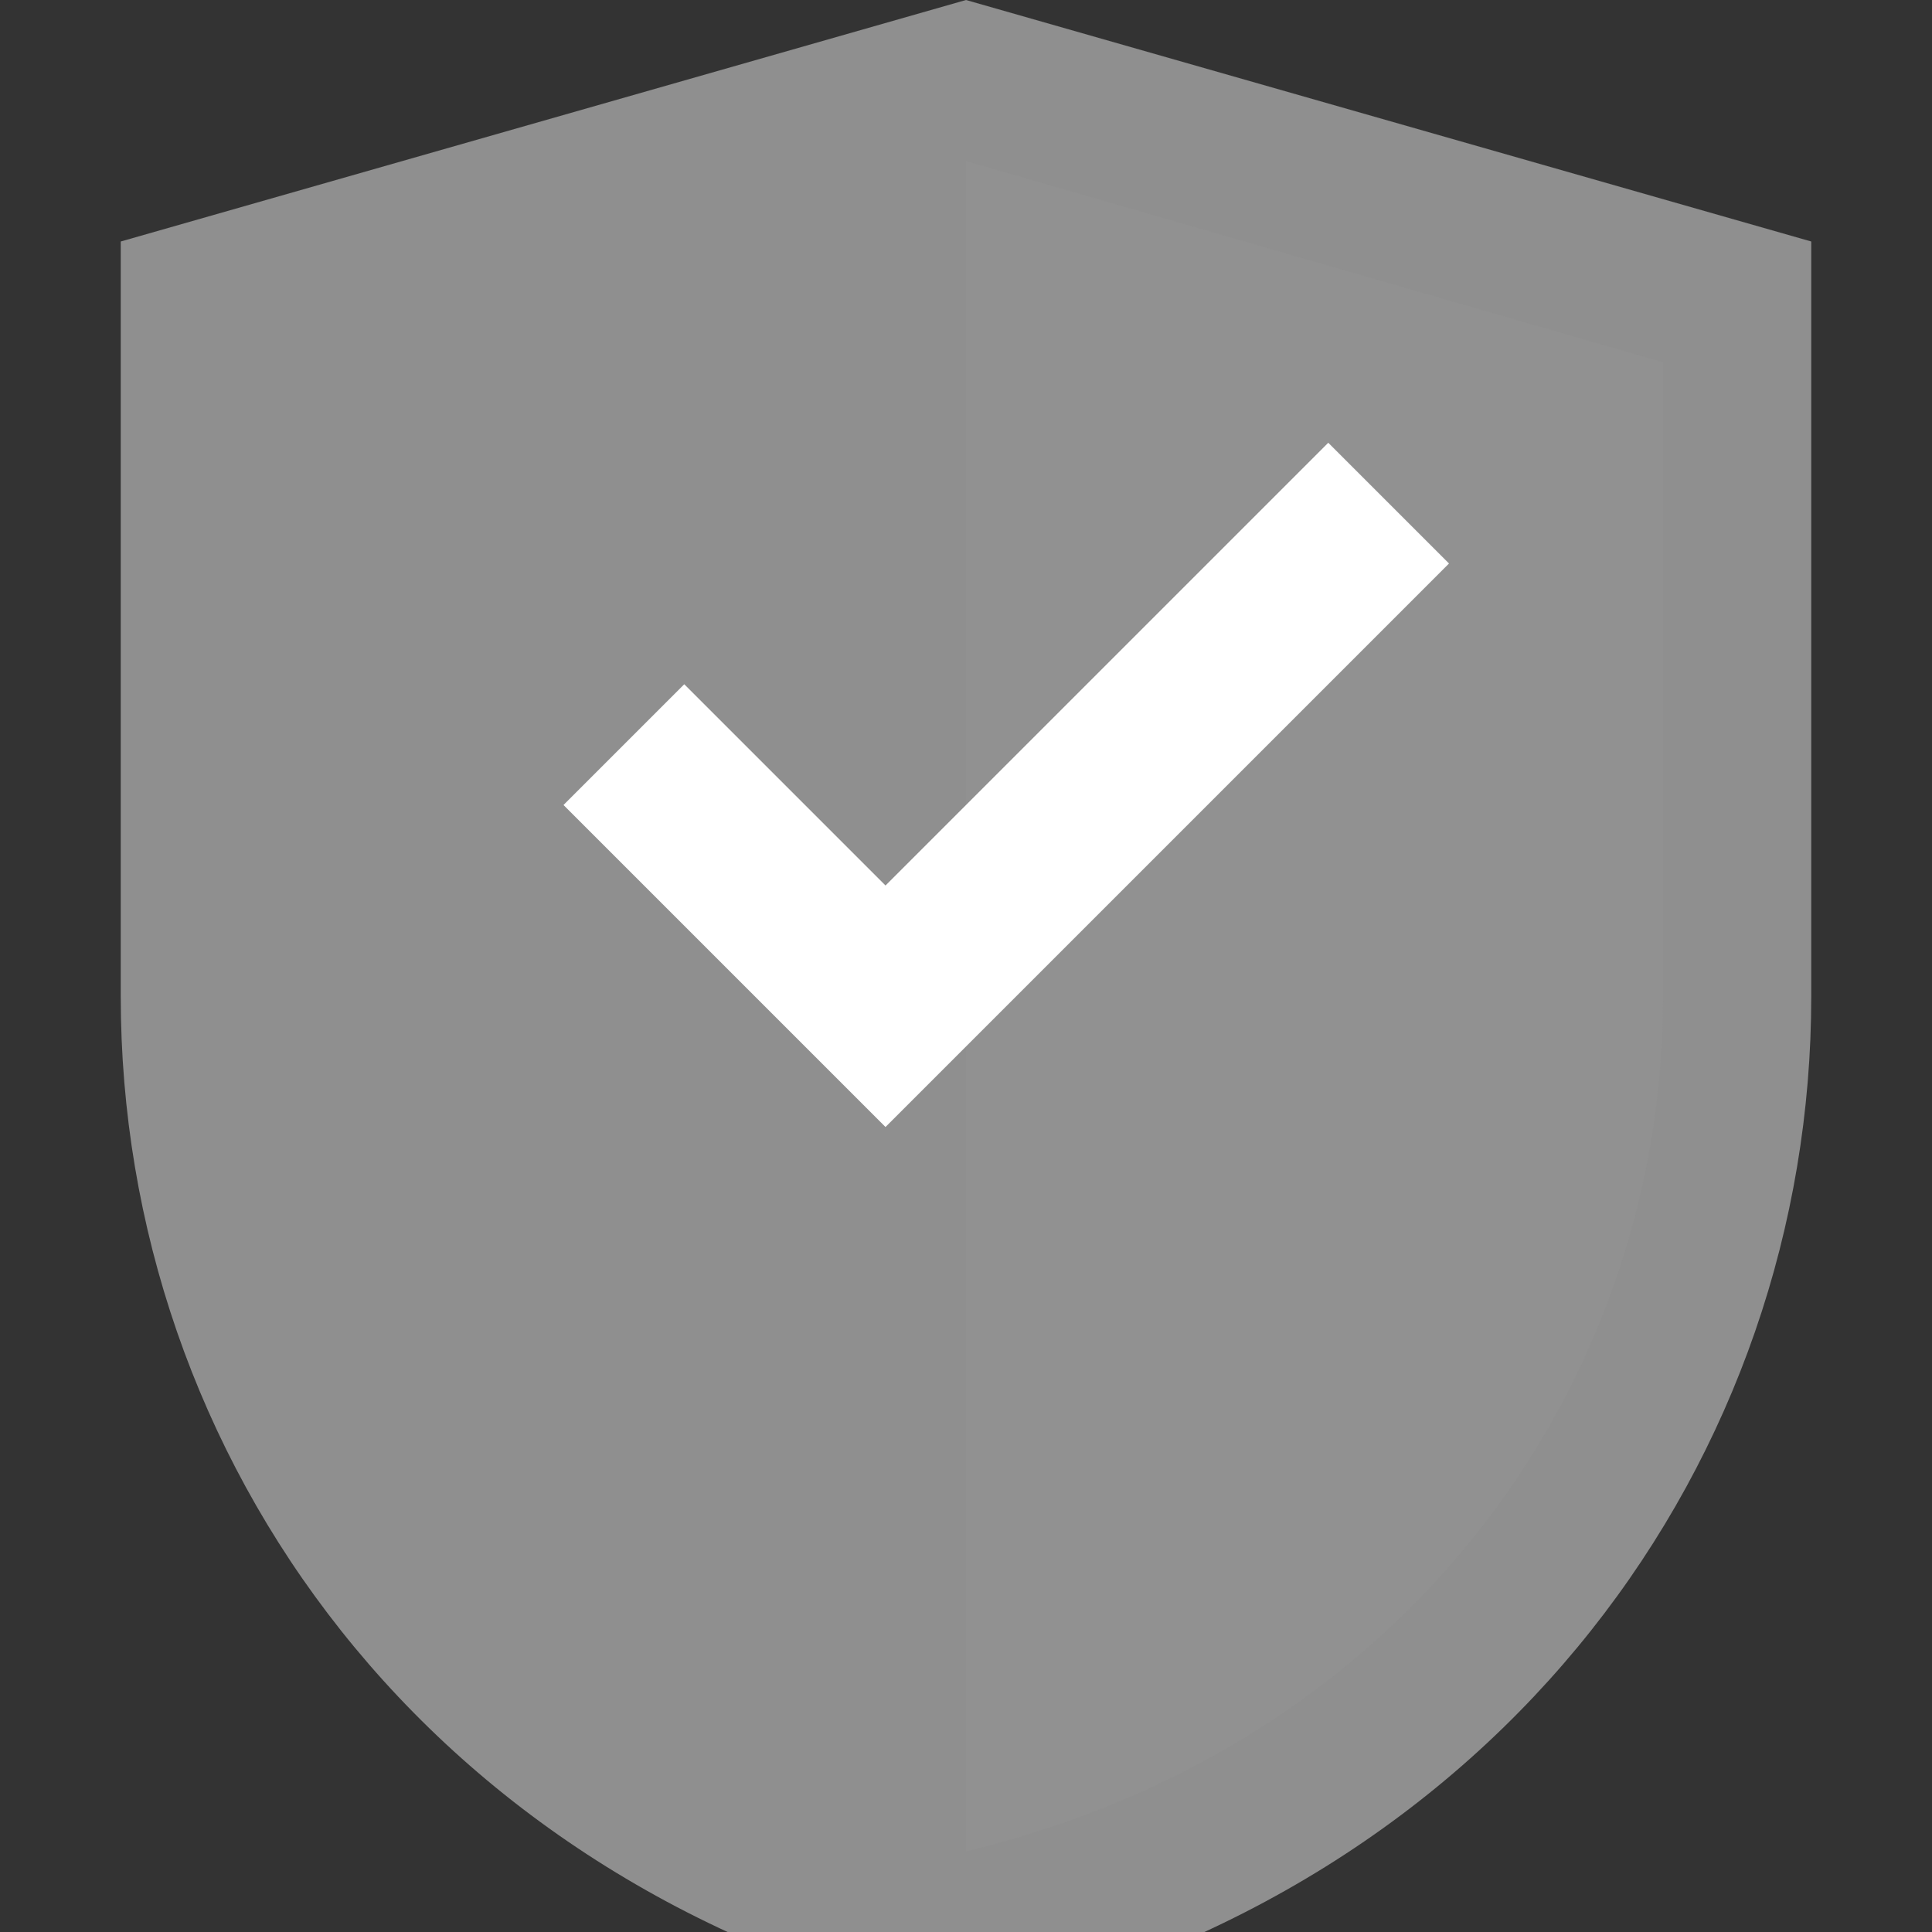 
<svg xmlns="http://www.w3.org/2000/svg" viewBox="0 0 24 24" width="100%" height="100%" fill="#999999">
  <rect x="0" y="0" width="24" height="24" fill="#333333" stroke="none"/>
  <path d="M12 0L1.5 3v9.38c0 5.7 3.8 11.1 10.5 12.62 6.7-1.52 10.5-6.92 10.5-12.62V3L12 0z" fill="#999999" fill-opacity="0.9"/>
  <path d="M12 2l8.66 2.5v7.88c0 4.78-3.15 9.29-8.66 10.62V2z" fill="#999999" fill-opacity="0.15"/>
  <path d="M7 10l4 4 7-7-1.5-1.5-5.5 5.5-2.5-2.5L7 10z" fill="#fff"/>
</svg>
